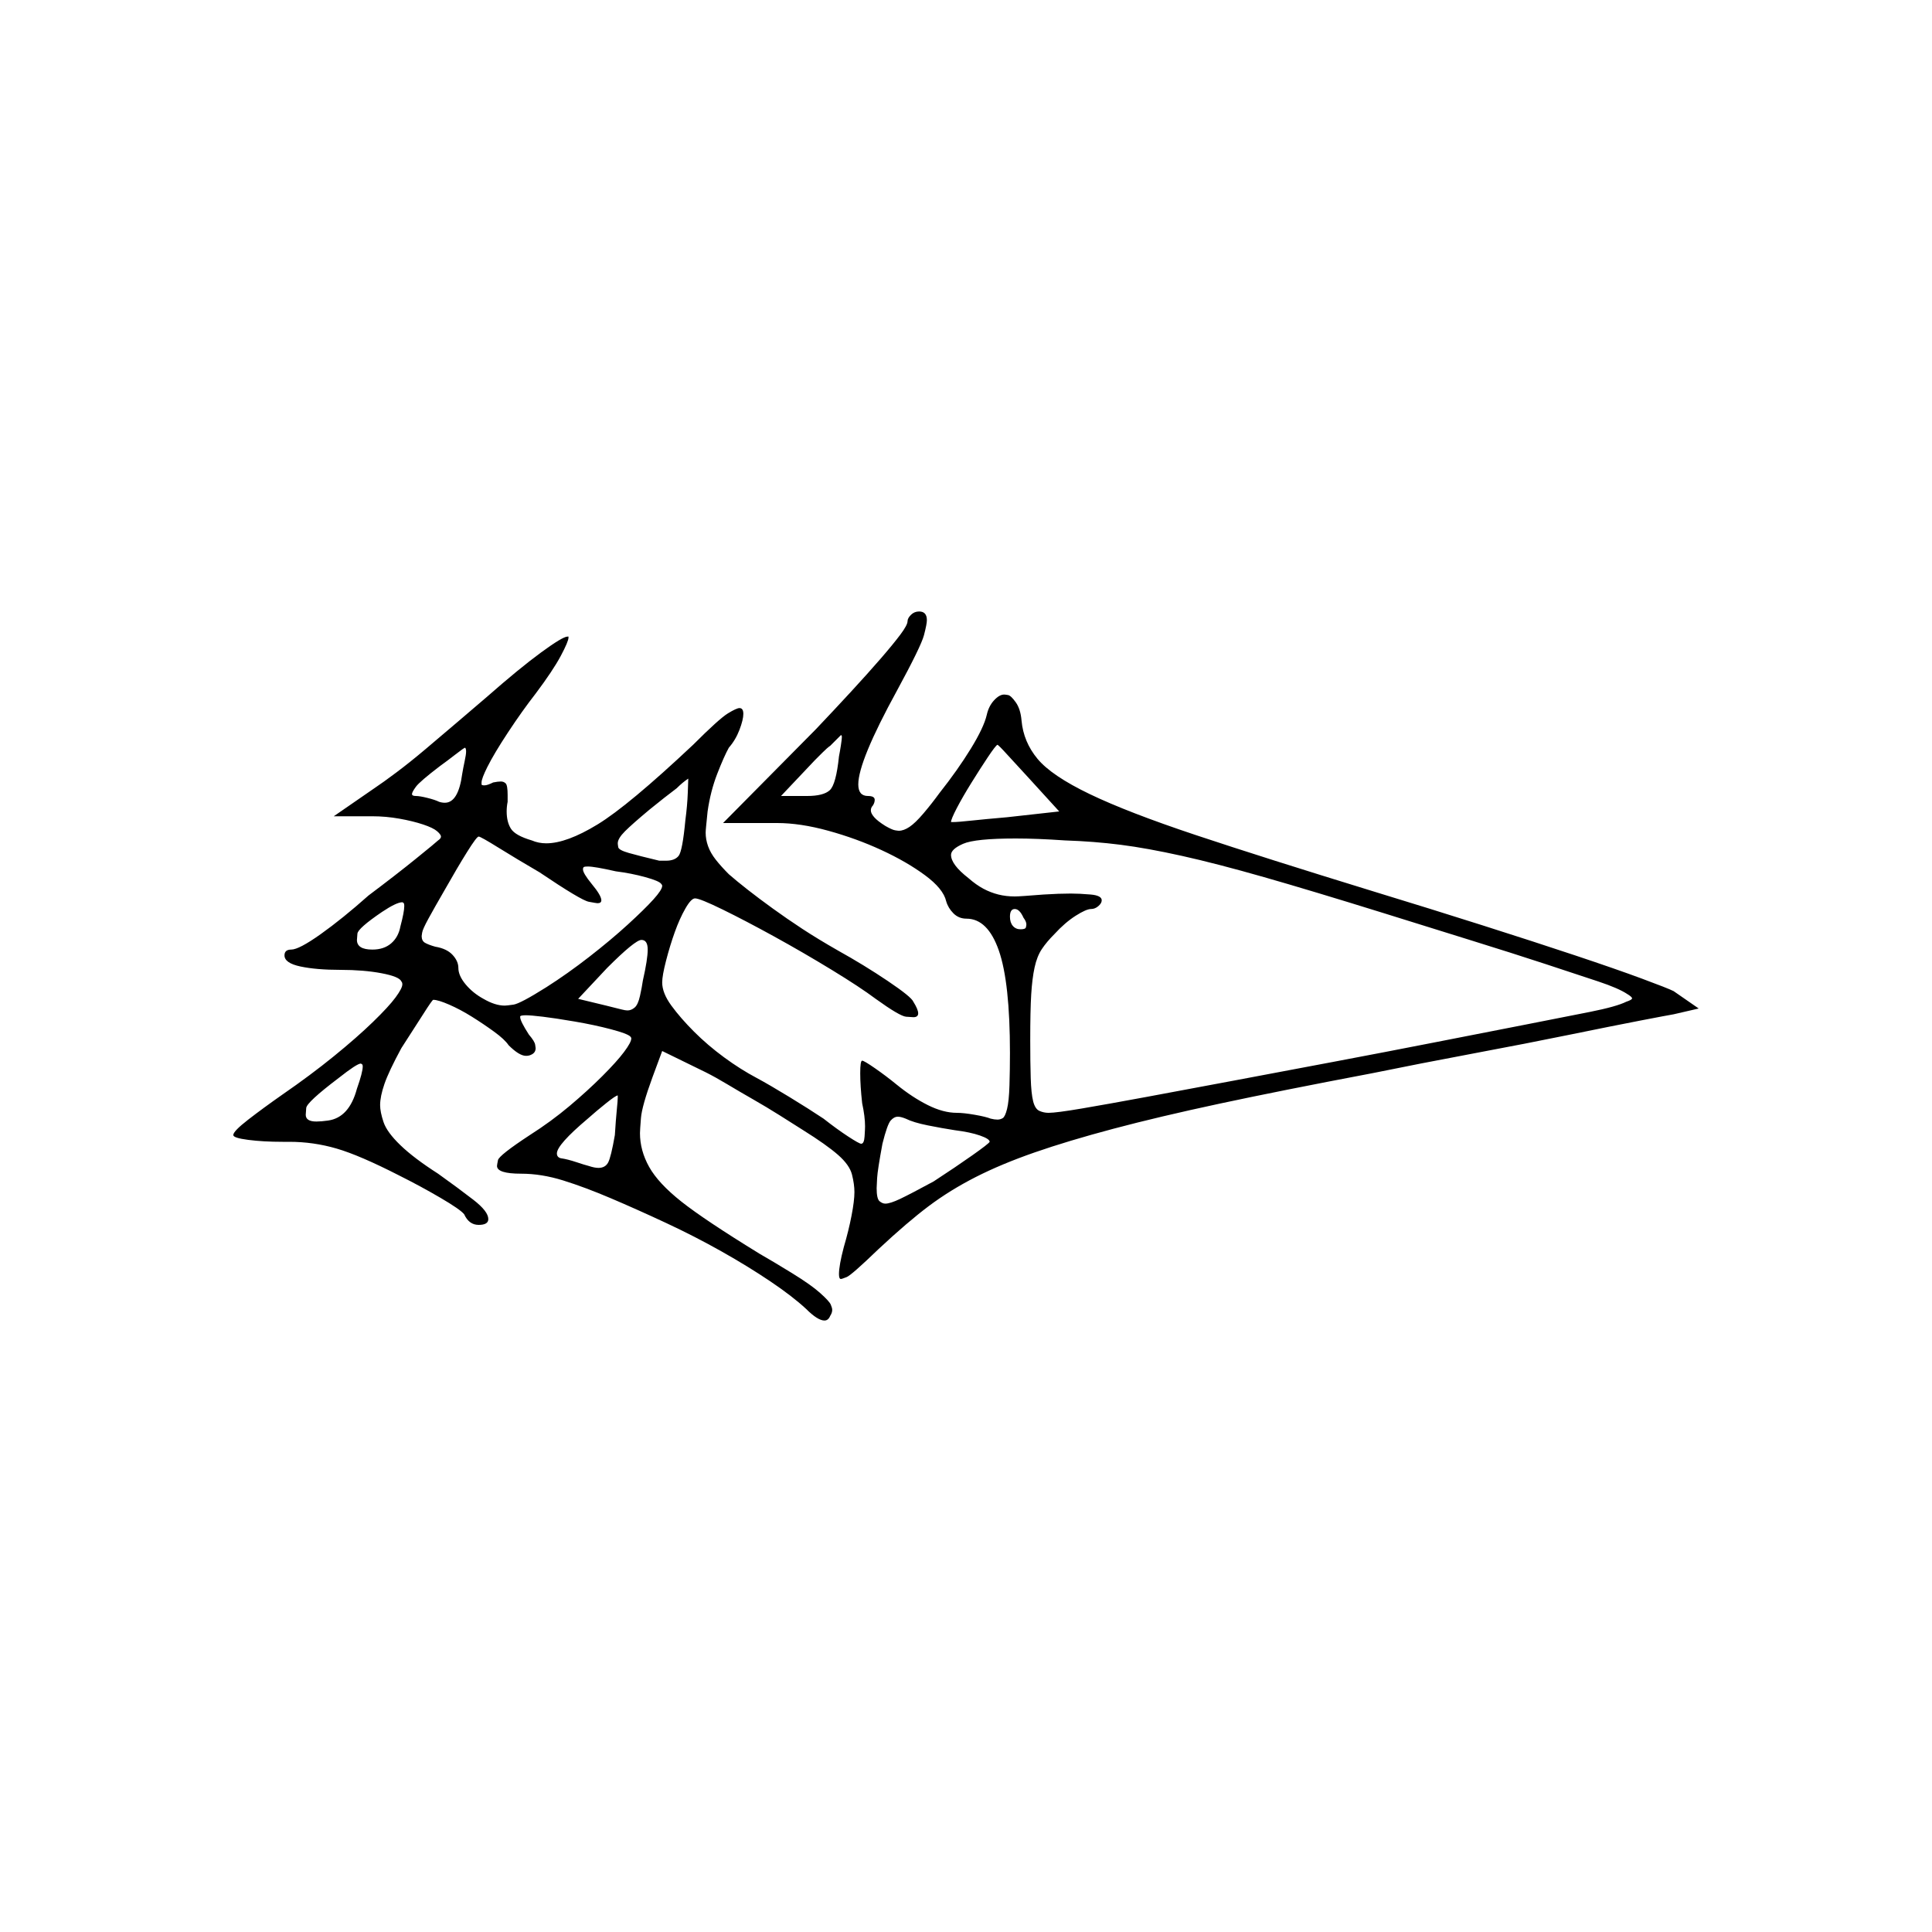 <?xml version="1.0" encoding="UTF-8" standalone="no"?>
<svg
   width="2000"
   height="2000"
   version="1.1"
   id="svg1"
   sodipodi:docname="u12154.svg"
   inkscape:version="1.3.2 (091e20e, 2023-11-25)"
   xmlns:inkscape="http://www.inkscape.org/namespaces/inkscape"
   xmlns:sodipodi="http://sodipodi.sourceforge.net/DTD/sodipodi-0.dtd"
   xmlns="http://www.w3.org/2000/svg"
   xmlns:svg="http://www.w3.org/2000/svg">
  <defs
     id="defs1" />
  <sodipodi:namedview
     id="namedview1"
     pagecolor="#505050"
     bordercolor="#eeeeee"
     borderopacity="1"
     inkscape:showpageshadow="0"
     inkscape:pageopacity="0"
     inkscape:pagecheckerboard="0"
     inkscape:deskcolor="#505050"
     inkscape:zoom="0.379"
     inkscape:cx="1000"
     inkscape:cy="998.68074"
     inkscape:window-width="1392"
     inkscape:window-height="1212"
     inkscape:window-x="0"
     inkscape:window-y="0"
     inkscape:window-maximized="0"
     inkscape:current-layer="svg1" />
  <path
     d="m 939.5,643 q 0,-3 3.5,-6.5 3.5,-3.5 8.5,-3.5 8,0 8,9 0,4 -3,15.5 -3,11.5 -28,57.5 -40,73 -40,97 0,12 10,12 7,0 7,4 0,3 -2,6 -2,2 -2,5 0,3 3.5,7 3.5,4 11.5,9 7,4 10,4.5 3,0.5 4,0.5 5,0 11,-4 6,-4 14.5,-14 8.5,-10 16.5,-21 19,-24 32.5,-46 13.5,-22 16.5,-35 2,-9 7.5,-15 5.5,-6 10.5,-6 1,0 4,0.5 3,0.5 8,7.5 5,7 6,19 2,22 16.5,39.5 14.5,17.5 54,36.5 39.5,19 110,42.5 70.5,23.5 184.5,58.5 59,18 112.5,35 53.5,17 95.5,31 42,14 69,24 27,10 33,13 l 26,18 -26,6 q -6,1 -34.5,6.5 -28.5,5.5 -72.5,14.5 -44,9 -100,19.5 -56,10.5 -105,20.5 -95,18 -158,31.5 -63,13.5 -110,26 -47,12.5 -81.5,24.5 -34.5,12 -61,25.5 -26.5,13.5 -48.5,30 -22,16.5 -52,44.5 -28,27 -33,29 -5,2 -6,2 -2,0 -2,-5 0,-9 5,-28 5,-17 8,-32.5 3,-15.5 3,-24.5 0,-8 -2.5,-18 -2.5,-10 -14.5,-20.5 -12,-10.5 -36,-25.5 -11,-7 -24.5,-15.5 -13.5,-8.5 -27.5,-16.5 -14,-8 -26.5,-15.5 -12.5,-7.5 -22.5,-12.5 l -45,-22 -10,27 q -11,30 -12,42.5 -1,12.5 -1,15.5 0,18 9.5,35 9.5,17 33.5,36 24,19 81,54 14,8 33.5,20 19.5,12 29,20.5 9.5,8.5 11,12 1.5,3.5 1.5,5.5 0,3 -2,6 -2,5 -6,5 -7,0 -19,-12 -14,-13 -37,-28.5 -23,-15.5 -50.5,-31 -27.5,-15.5 -57.5,-29.5 -30,-14 -57,-25.5 -27,-11.5 -49.5,-18.5 -22.5,-7 -43.5,-7 -25,0 -25,-8 0,-1 1,-6 1,-5 33,-26 22,-14 41,-30 19,-16 34,-31 15,-15 22.5,-25 7.5,-10 7.5,-14 0,-1 -1,-2 -3,-3 -20,-7.5 -17,-4.5 -37.5,-8 -20.5,-3.5 -33,-5 -12.5,-1.5 -17.5,-1.5 -5,0 -6,1 0,0 0,1 0,4 9,18 6,7 6.5,10.5 0.5,3.5 0.5,3.5 0,5 -5,7 -2,1 -5,1 -7,0 -18,-11 -4,-6 -15,-14 -11,-8 -23,-15.5 -12,-7.5 -23.5,-12.5 -11.5,-5 -16.5,-5 -1,0 -10.5,15 -9.5,15 -22.5,35 -13,24 -17.5,37 -4.5,13 -4.5,22 0,7 3.5,17.5 3.5,10.5 17.5,24 14,13.5 39,29.5 21,15 36.5,27 15.5,12 15.5,20 0,6 -10,6 -10,0 -15,-11 -4,-5 -24.5,-17 -20.5,-12 -42.5,-23 -41,-21 -65,-28 -24,-7 -49,-7 -4,0 -7,0 -20,0 -35.5,-2 -15.5,-2 -15.5,-5 0,-4 15.5,-16 15.5,-12 35.5,-26 29,-20 53,-39.5 24,-19.5 40.5,-35.5 16.5,-16 23.5,-25.5 7,-9.5 7,-13.5 0,-2 -1,-3 -2,-5 -20.5,-8.5 -18.5,-3.5 -42.5,-3.5 -25,0 -41.5,-3.5 -16.5,-3.5 -16.5,-11.5 0,-6 7,-6 8,0 30.5,-16 22.5,-16 49.5,-40 28,-21 49,-38 21,-17 23,-19 3,-2 3,-4 0,-2 -4,-5.5 -4,-3.5 -14.5,-7 -10.5,-3.5 -24.5,-6 -14,-2.5 -28,-2.5 h -40 l 42,-29 q 9,-6 23,-16.5 14,-10.5 30,-24 16,-13.5 33,-28 17,-14.5 31,-26.5 33,-29 55.5,-45.5 22.5,-16.5 27.5,-16.5 1,0 1,0 0,0 0,1 0,4 -8,19 -8,15 -26,39 -14,18 -28.5,40 -14.5,22 -21.5,36 -6,12 -6,16 0,1 0,2 0,1 3,1 3,0 9,-3 5,-1 8,-1 3,0 5,2 2,2 2,12 0,3 0,7 -1,5 -1,10 0,11 4.5,18 4.5,7 21.5,12 7,3 15,3 21,0 53,-19.5 32,-19.5 99,-82.5 27,-27 36,-32.5 9,-5.5 12,-5.5 4,0 4,6 0,6 -4,16.5 -4,10.5 -11,18.5 -5,9 -12,27 -7,18 -10,39 -1,10 -1.5,15 -0.5,5 -0.5,7 0,7 2.5,14 2.5,7 8,14 5.5,7 13.5,15 8,7 19.5,16 11.5,9 26,19.5 14.5,10.5 30.5,21 16,10.5 37,22.5 27,15 51.5,31.5 24.5,16.5 26.5,21.5 5,8 5,12 0,4 -5,4 -1,0 -7.5,-0.5 -6.5,-0.5 -31.5,-18.5 -16,-12 -45.5,-30 -29.5,-18 -59.5,-34.5 -30,-16.5 -53.5,-28 -23.5,-11.5 -28.5,-11.5 -4,0 -10,10.5 -6,10.5 -11,24.5 -5,14 -9,29.5 -4,15.5 -4,22.5 0,11 9.5,24 9.5,13 23.5,27 14,14 31,26.5 17,12.5 34,21.5 13,7 33.5,19.5 20.5,12.5 35.5,22.5 14,11 25.5,18.5 11.5,7.5 13.5,7.5 3,0 3.5,-7.5 0.5,-7.5 0.5,-10.5 0,-10 -3,-24 -2,-18 -2,-31 0,-13 2,-13 2,0 13.5,8 11.5,8 22.5,17 16,13 32,21 16,8 30,8 7,0 18.5,2 11.5,2 16.5,4 4,1 7,1 3,0 5.5,-1.5 2.5,-1.5 4.5,-9.5 2,-8 2.5,-24.5 0.5,-16.5 0.5,-33.5 0,-73 -11.5,-106 -11.5,-33 -33.5,-33 -8,0 -13.5,-5.5 -5.5,-5.5 -7.5,-12.5 -3,-13 -22,-27 -19,-14 -45,-26 -26,-12 -55,-20 -29,-8 -53,-8 h -56 l 96,-97 q 19,-20 36.5,-39 17.5,-19 30.5,-34 13,-15 20.5,-25 7.5,-10 7.5,-14 z m -71,140 q 1,-5 2,-11.5 1,-6.5 1,-8.5 0,-2 -1,-2 l -6,6 q 0,0 0,0 l -5,5 q -3,2 -8,7 l -5,5 q 0,0 0,0 l -2,2 q -1,1 -1,1 l -35,37 h 27 q 17,0 23.5,-6 6.5,-6 9.5,-35 z m 197,23 q -13,-14 -22.5,-24.5 -9.5,-10.5 -10.5,-10.5 -2,1 -10,13 -8,12 -17,26.5 -9,14.5 -15,26 -6,11.5 -6,14.5 0,0 0,0 0,0 2,0 5,0 19,-1.5 14,-1.5 37,-3.5 l 54,-6 z m -587,-5 q 1,-6 2.5,-13 1.5,-7 1.5,-10 0,-3 -1,-4 -1,0 -10,7 -9,7 -16,12 -21,16 -25,21.5 -4,5.5 -4,7.5 0,2 4,2 4,0 12,2 8,2 12,4 3,1 6,1 14,0 18,-30 z m 231,48 q 2,-15 2.5,-28.5 0.5,-13.5 0.5,-14.5 -6,4 -12,10 -12,9 -28,22 -18,15 -25.5,22.5 -7.5,7.5 -7.5,12.5 0,1 0.5,4 0.5,3 11,6 10.5,3 31.5,8 4,0 7,0 9,0 13,-5 4,-5 7,-37 z m -151,54 Q 534.5,889 516,877.5 497.5,866 495.5,866 q -2,0 -12,16 -10,16 -23,39 -11,19 -17,30 -6,11 -6.5,14.5 -0.5,3.5 -0.5,3.5 0,5 3.5,7 3.5,2 10.5,4 12,2 18,8.5 6,6.5 6,13.5 0,8 7.5,17 7.5,9 18.5,15 12,7 22,7 2,0 9,-1 7,-1 34,-18 22,-14 44.5,-31.5 22.5,-17.5 40,-33.5 17.5,-16 26.5,-26 9,-10 9,-14 0,-1 -1,-2 -2,-3 -16.5,-7 -14.5,-4 -30.5,-6 -22,-5 -29,-5 -3,0 -4,0.5 -1,0.5 -1,2.5 0,4 9,15 10,12 10,17 0,3 -4,3 -1,0 -9,-1.5 -8,-1.5 -51,-30.5 z m 873,42 q -74,-23 -123,-37 -49,-14 -85,-22 -36,-8 -63.5,-11.5 -27.5,-3.5 -57.5,-4.5 -29,-2 -51,-2 -42,0 -54.5,5.5 -12.5,5.5 -12.5,11.5 0,10 18,24 8,7 15.5,11 7.5,4 15.5,6 8,2 17,2 3,0 10,-0.5 7,-0.5 20,-1.5 16,-1 28,-1 9,0 20.5,1 11.5,1 11.5,6 0,3 -3.5,6 -3.5,3 -7.5,3 -5,0 -16,7 -11,7 -22,19 -8,8 -13,15.5 -5,7.5 -7.5,19 -2.5,11.5 -3.5,28 -1,16.5 -1,47.5 0,23 0.5,39 0.5,16 2.5,24 2,8 6.5,10 4.5,2 9.5,2 8,0 34.5,-4.5 26.5,-4.5 67,-12 40.5,-7.5 91,-17 50.5,-9.5 103.5,-19.5 53,-10 104,-20 51,-10 92,-18 41,-8 68.5,-13.5 27.5,-5.5 37.5,-10.5 6,-2 6,-3.5 0,-1.5 -5,-4.5 -9,-6 -30,-13 -21,-7 -54.5,-18 -33.5,-11 -77,-24.5 -43.5,-13.5 -91.5,-28.5 z m -1017,14 q 4,-15 4,-21 0,-3 -1,-3.5 -1,-0.5 -1,-0.5 -6,0 -21,10 -25,17 -25.5,22.5 -0.5,5.5 -0.5,6.5 0,10 16,10 12,0 19.5,-6.5 7.5,-6.5 9.5,-17.5 z m 645,-9 q -4,-9 -9,-9 -5,0 -5,8 0,6 3,9.5 3,3.5 8,3.5 5,0 5.5,-2 0.5,-2 0.5,-3 0,-3 -3,-7 z m -394,65 q 5,-22 5,-32 0,-10 -6.5,-10 -6.5,0 -35.5,29 l -30,32 29,7 q 12,3 16,4 4,1 6,1 4,0 7.5,-3 3.5,-3 5.5,-12 2,-9 3,-16 z m -296,112 q 6,-17 6,-23 0,-2 -1,-2.5 -1,-0.5 -1,-0.5 -4,0 -23,15 -33,25 -33.5,31 -0.5,6 -0.5,7 0,7 11,7 5,0 12,-1 22,-3 30,-33 z m 267,48 q 1,-16 2,-26 1,-10 1,-13 0,-2 0,-2 -2,0 -12,8 -10,8 -19,16 -32,27 -32,36 0,4 4,5 7,1 16,4 9,3 13,4 6,2 10,2 7,0 10,-5.5 3,-5.5 7,-28.5 z m 352,-5 q -13,-2 -28,-5 -15,-3 -23,-7 -5,-2 -8,-2 -4,0 -7.5,4 -3.5,4 -8.5,24 -5,27 -5.5,35.5 -0.5,8.5 -0.5,10.5 0,11 3,13.5 3,2.5 6,2.5 5,0 15.5,-5 10.5,-5 34.5,-18 23,-15 40,-27 17,-12 18,-14 0,-3 -10,-6.5 -10,-3.5 -26,-5.5 z"
     id="path1" />
</svg>

